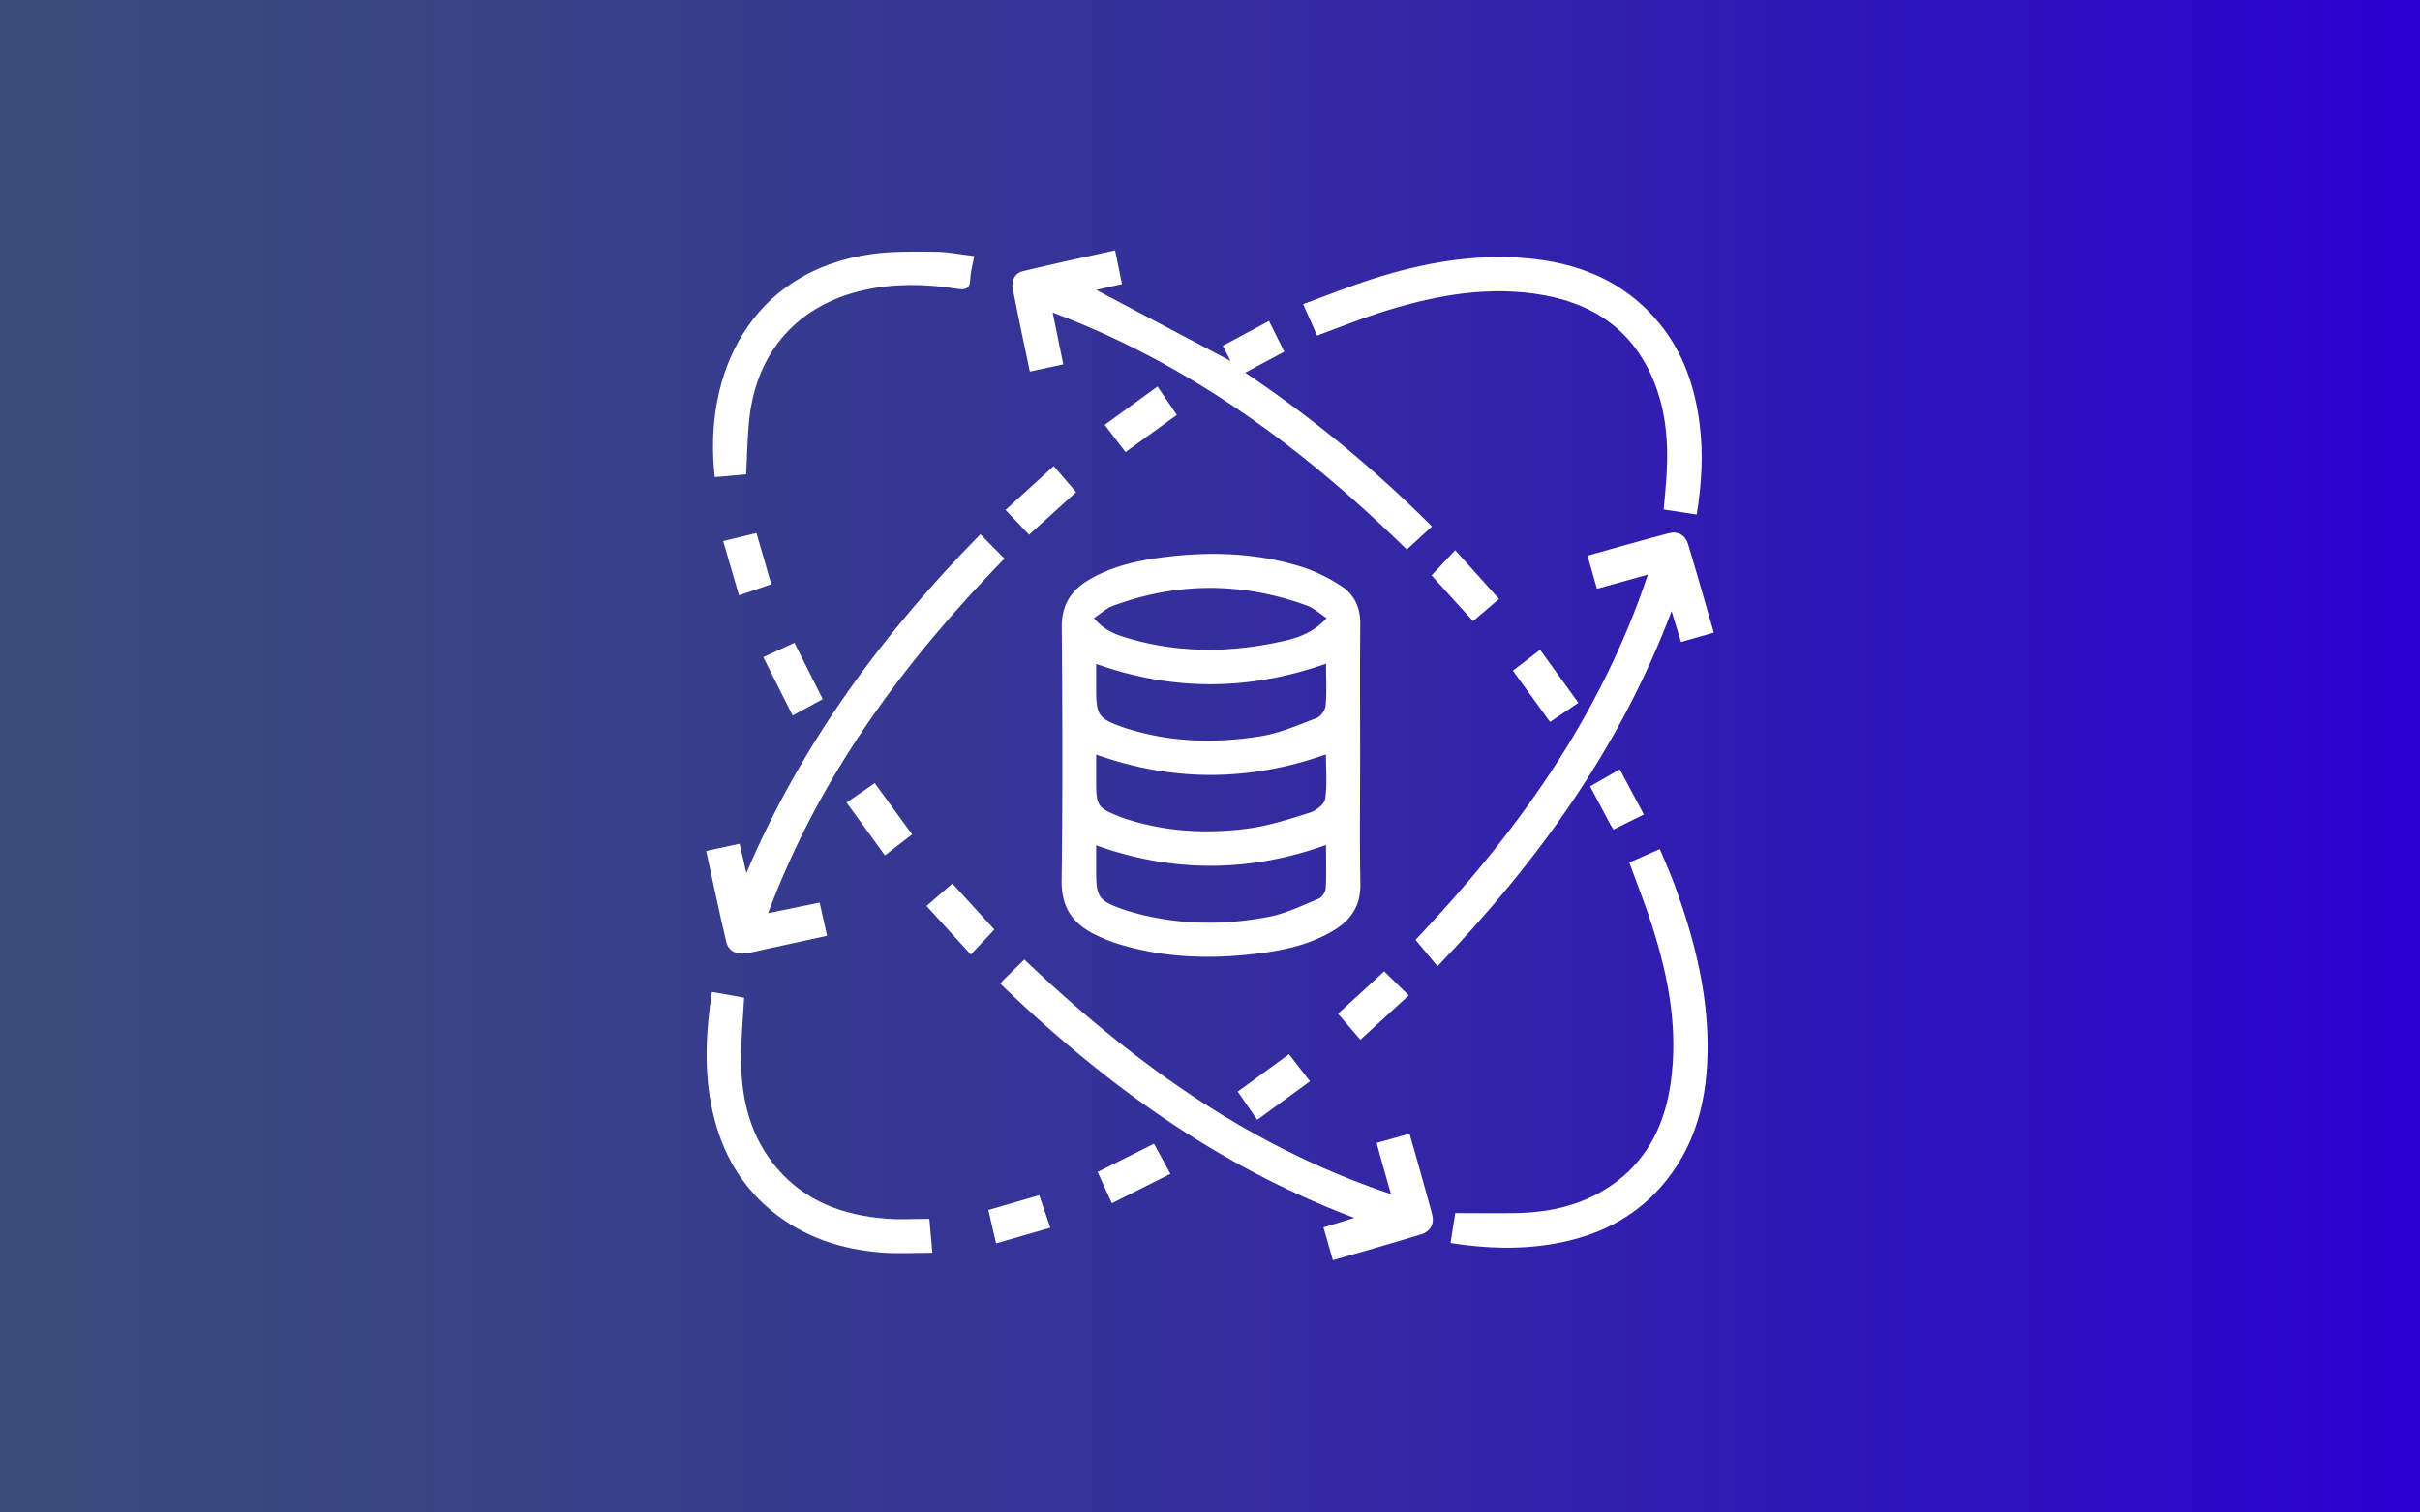 <svg id="Layer_1" data-name="Layer 1" xmlns="http://www.w3.org/2000/svg" xmlns:xlink="http://www.w3.org/1999/xlink" viewBox="0 0 1440 900"><rect x="0" y="0" width="1440" height="900" fill="#808080" stroke="none"/><defs><style>.cls-1{fill:url(#linear-gradient);}.cls-2{fill:#fff;}</style><linearGradient id="linear-gradient" y1="450" x2="1440" y2="450" gradientUnits="userSpaceOnUse"><stop offset="0" stop-color="#3a4c7a"/><stop offset="0.19" stop-color="#384483"/><stop offset="0.5" stop-color="#342e9d"/><stop offset="0.9" stop-color="#2c0ac6"/><stop offset="1" stop-color="#2a00d1"/></linearGradient></defs><rect class="cls-1" width="1440" height="900"/><path class="cls-2" d="M809.34,449.5c0,25.44-.35,50.89.15,76.32.25,12.79-5.35,21.45-15.72,27.73-13,7.9-27.51,11.47-42.46,13.47-29.39,3.94-58.5,3.3-87-5.71a90.65,90.65,0,0,1-13.22-5.47C638,549.33,631.52,539.51,631.71,524c.64-50.24.5-100.5.07-150.75-.12-13.37,5.65-22.14,16.55-28.47,12.82-7.44,27-10.87,41.42-12.86,29-4,57.75-3.28,85.8,5.71a99.25,99.25,0,0,1,22.24,10.88c8,5.08,11.74,12.9,11.64,22.8C809.16,397.37,809.34,423.44,809.34,449.5ZM652.26,503v15c0,16,1.32,17.89,16.44,23.26,1.37.49,2.77.89,4.16,1.29,27.11,7.88,54.64,8.25,82.09,3,10.21-2,19.92-6.72,29.64-10.74,2-.83,4.13-4,4.26-6.18.5-8.47.2-17,.2-25.83C743.35,519.16,698.11,519.38,652.26,503Zm0-54v15.25c0,15.59.59,16.45,15.27,22.19,1.15.45,2.34.83,3.53,1.2,23.46,7.36,47.52,8.59,71.62,5.37,12.42-1.66,24.61-5.6,36.63-9.41,3.7-1.18,8.75-5,9.22-8.17,1.29-8.62.44-17.56.44-26.52C743.15,465.06,698.24,465.29,652.26,449Zm136.8-54.07c-45.93,16.14-91,16.39-136.8.11v14.45c0,16.37,1.21,18.06,16.86,23.59.78.27,1.59.48,2.38.72,25.77,8,52.12,8.52,78.39,4.34,11.48-1.83,22.54-6.68,33.53-10.87,2.46-.94,5.15-4.73,5.39-7.42C789.52,411.8,789.06,403.64,789.06,394.93Zm.32-27.16c-4.34-2.82-7.62-5.92-11.52-7.35-38.54-14.11-77.2-14.17-115.71.11-3.87,1.44-7.11,4.56-11.21,7.26,5.89,7.19,13.06,9.9,20.37,12,29.77,8.76,59.87,8.7,90,2.17C771.07,379.88,781,377.12,789.38,367.77Z"/><path class="cls-2" d="M626.41,186c2.25,11,4.22,20.69,6.28,30.8l-19.9,4.3c-3.5-16.89-7.1-33.3-10.21-49.8-.83-4.44,1.5-8.81,5.95-9.89,18.1-4.4,36.32-8.27,55-12.44,1.47,7.19,2.74,13.43,4.09,20.05l-15.32,3.5,79.89,42.24c-1.27-2.52-2.78-5.5-4.58-9L755.11,191c3.06,6.14,6,12,9.1,18.26l-23.28,12.5a739,739,0,0,1,111.15,91.52L837.1,327C776.5,267.69,708.94,217,626.41,186Z"/><path class="cls-2" d="M1019.8,376.43,1000.26,382c-1.79-5.85-3.46-11.33-5.6-18.32-30.73,81.48-79.8,149.28-139.29,211.3l-13.06-15.74c59-62.18,109.75-131.82,138.23-217.32l-30.3,8.42c-1.83-6.44-3.6-12.68-5.6-19.69,16.58-4.61,32.47-9.22,48.49-13.37,5.27-1.36,9.71,1.13,11.32,6.44C1009.68,341,1014.56,358.34,1019.8,376.43Z"/><path class="cls-2" d="M819.14,680.1l19.62-5.51c4.61,16.38,9.18,32.12,13.4,48,1.49,5.61-1,10.2-6.47,11.88-17.22,5.3-34.57,10.17-52.56,15.4-1.92-6.7-3.67-12.79-5.59-19.52l18.33-5.65c-81.4-30.81-149.12-80-210.54-139.25a22,22,0,0,1,1.7-2.24c4-3.94,8-7.85,12.5-12.25C672.81,631.2,742.31,682,827.69,710.54c-1.68-5.89-3-10.59-4.36-15.31S820.68,685.66,819.14,680.1Z"/><path class="cls-2" d="M420.19,506.35l19.92-4.28c1.29,5.61,2.47,10.7,4,17.45,33.14-77.83,81.68-143.06,139.26-201.6l14.32,14.46c-59.25,60.83-109.86,128.55-140.63,211l30.66-6.33c1.47,6.63,2.85,12.84,4.4,19.77-12.62,2.76-24.91,5.45-37.2,8.12-3.66.8-7.29,1.74-11,2.3-5.65.86-10.42-1.23-11.77-6.82C427.93,542.72,424.24,524.83,420.19,506.35Z"/><path class="cls-2" d="M969.5,513.22l18.14-8c3,7.2,6.16,14.15,8.78,21.29,11.25,30.65,19.44,62,19.66,94.91.22,31.67-6.59,61.22-28.45,85.57-16.34,18.21-37.15,28.24-60.9,32.72-21.07,4-42.09,3.29-63.62-.06,1.07-6.69,2.07-13,2.84-17.8,12.58,0,24.37.18,36.16,0,21.89-.4,42.47-5.48,60.16-19,19.07-14.61,28.44-34.84,31.81-58.13,4.65-32.1-1.2-63.06-10.9-93.46C979.15,538.52,974.2,526.18,969.5,513.22Z"/><path class="cls-2" d="M783.71,199.71c-2.65-6-5.25-11.87-8.28-18.72,13.87-5.08,27.3-10.53,41.06-14.94,29.52-9.46,59.71-15,90.85-12.47,31.64,2.58,59.41,13.56,80.11,38.9,14.29,17.48,21.17,38,23.93,60.06,2.22,17.67,1.19,35.31-1.75,53.64l-19.67-3c.34-3.84.65-7.48,1-11.12,2.08-21.78,1.72-43.35-6.41-64.05-12.81-32.62-38.13-48.7-71.68-53.29-32.07-4.39-62.92,2-93.22,11.8C807.63,190.43,795.92,195.21,783.71,199.71Z"/><path class="cls-2" d="M553,725.26c.63,7,1.18,13.19,1.8,20.19-10.38,0-20.28.62-30.07-.13-24.33-1.86-46.72-9.19-65.89-25.06-20-16.58-30.94-38.19-35.74-63.32-4.23-22.17-2.87-44.27.5-66.71l19.18,3.45c-.67,12.94-1.93,25.38-1.81,37.8.24,23.47,5.8,45.48,21.46,63.77,17,19.91,39.77,28,65,29.91C535.77,725.8,544.1,725.26,553,725.26Z"/><path class="cls-2" d="M579.73,152.41c-1,5.17-2.26,9.45-2.38,13.75-.18,6.1-3.2,6.43-8.08,5.65-18.42-2.93-36.9-3.27-55.18.81-39,8.72-63.66,36.22-68.17,76.17-1.23,10.9-1.31,21.93-1.95,33.46l-18.63,1.66c-7.16-61.19,21.14-122.41,92.93-132.69,12.67-1.82,25.7-1.49,38.56-1.4C564.23,149.87,571.62,151.44,579.73,152.41Z"/><path class="cls-2" d="M653.15,697.39l33.51-16.82,9.77,17.91L661.6,716Z"/><path class="cls-2" d="M542.72,496.48,526.58,509l-22.84-31.45L520.5,466Z"/><path class="cls-2" d="M612.34,318.19l-14-14.75L627,277.32l13.34,15.52Z"/><path class="cls-2" d="M489.55,416l-17.9,9.76L454.18,391l18.54-8.49Z"/><path class="cls-2" d="M939.18,418.17l-16.82,11.45-22.11-30.53,16.17-12.45Z"/><path class="cls-2" d="M748.08,666.34l-11.57-16.79L767,627.29l12.5,16.14Z"/><path class="cls-2" d="M809.5,618.68l-13.33-15.46L823.65,578l14.59,14.3Z"/><path class="cls-2" d="M657.34,252.82,688.76,230l11.5,16.89-30.52,22.14Z"/><path class="cls-2" d="M865.9,327.39l26.09,29-15.46,13.21-24.69-27.2Z"/><path class="cls-2" d="M551.32,539.09l15.37-13.35,25,27.37L577.67,568Z"/><path class="cls-2" d="M458.93,347.62l-19.19,6.64c-3.14-10.77-6.18-21.2-9.42-32.29l19.82-4.78C453,327.22,455.87,337,458.93,347.62Z"/><path class="cls-2" d="M592.71,739.84,588.09,720l30.28-8.79c2.14,6.21,4.24,12.33,6.64,19.33Z"/><path class="cls-2" d="M960.08,493.61c-.82-1.32-1.41-2.16-1.89-3.06-3.88-7.3-7.74-14.61-12-22.63l17.63-10.16c4.82,9,9.46,17.74,14.33,26.89Z"/></svg>